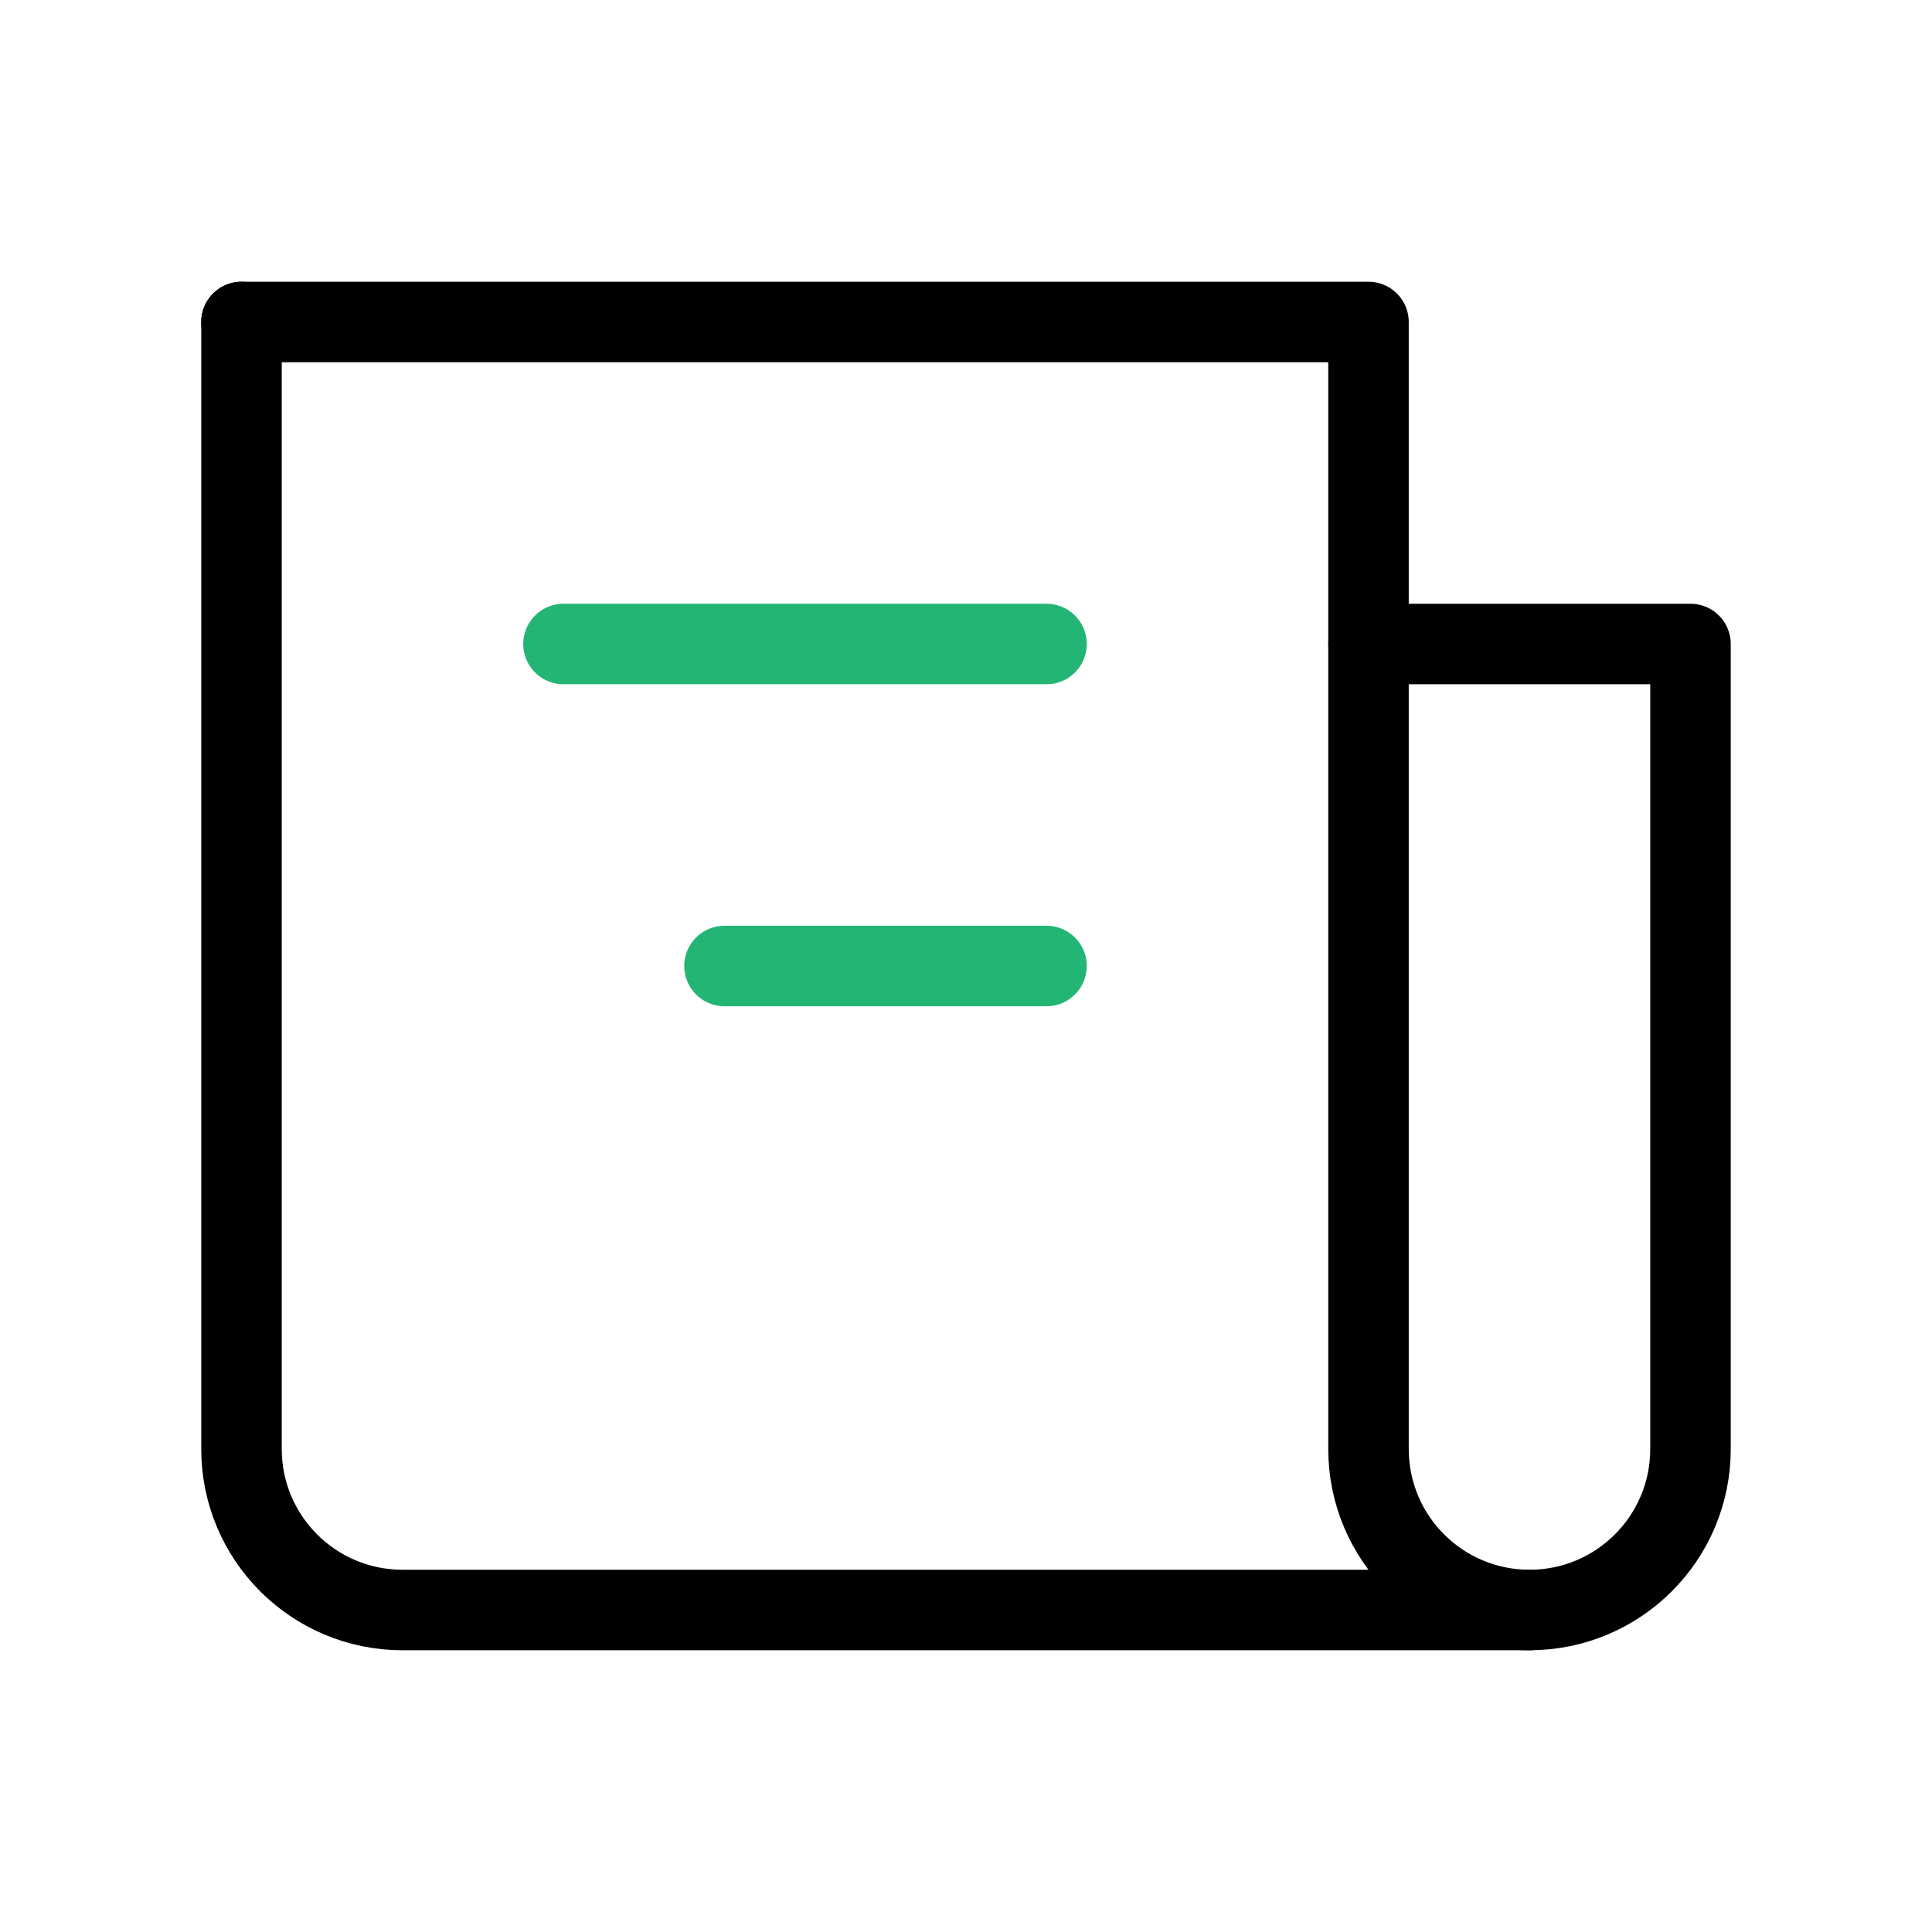 
                <svg 
                xmlns="http://www.w3.org/2000/svg" 
                height="120" 
                width="120" 
                stroke-width="1" 
                stroke="#000000" 
                fill="none" 
                stroke-linecap="round" 
                stroke-linejoin="round" 
                viewBox="0 0 24 24"
                >
                <defs><style>.as-1{stroke:#22B573}</style></defs><g><path d="M3 4V18C3 19.105 3.895 20 5 20H17H19C20.105 20 21 19.105 21 18V8H17"></path>
<path d="M3 4H17V18C17 19.105 17.895 20 19 20V20"></path>
<path class="as-1" d="M13 8L7 8"></path>
<path class="as-1" d="M13 12L9 12"></path></g>
                </svg>